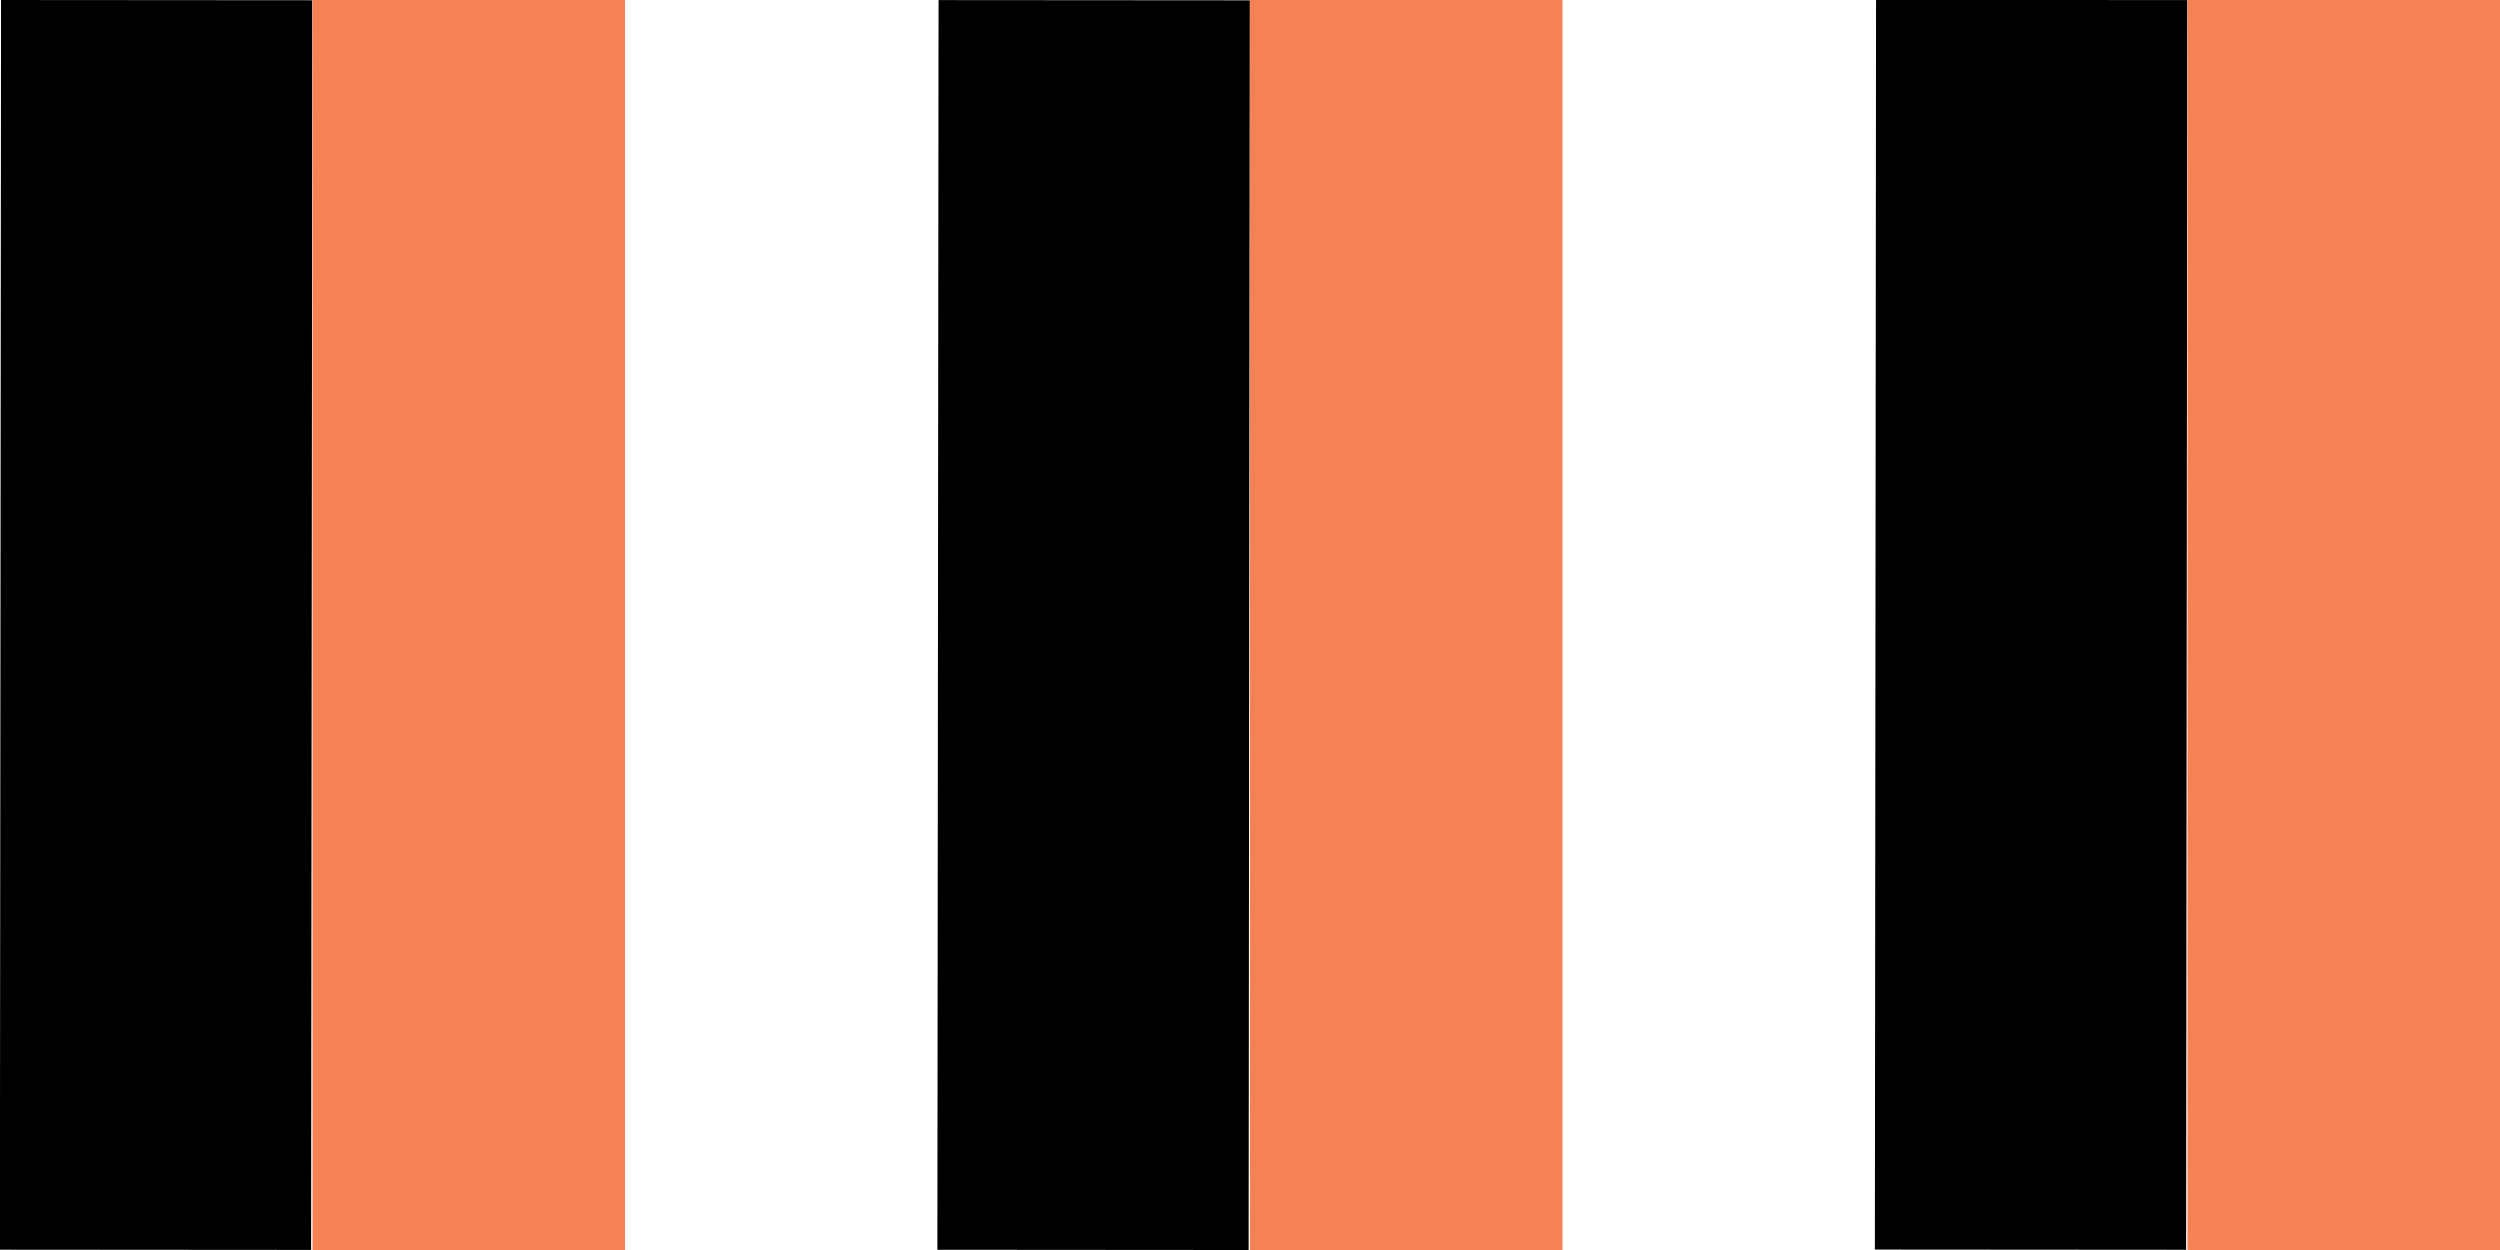 <?xml version="1.0" encoding="UTF-8" standalone="no"?>
<!-- Created with Inkscape (http://www.inkscape.org/) -->

<svg
   xmlns:dc="http://purl.org/dc/elements/1.1/"
   xmlns:cc="http://creativecommons.org/ns#"
   xmlns:rdf="http://www.w3.org/1999/02/22-rdf-syntax-ns#"
   xmlns:svg="http://www.w3.org/2000/svg"
   xmlns="http://www.w3.org/2000/svg"
   xmlns:sodipodi="http://sodipodi.sourceforge.net/DTD/sodipodi-0.dtd"
   xmlns:inkscape="http://www.inkscape.org/namespaces/inkscape"
   width="8"
   height="4"
   id="svg2"
   version="1.1"
   inkscape:version="0.48.5 r10040"
   sodipodi:docname="scroll-hhandle.svg">
  <defs
     id="defs2994" />
  <sodipodi:namedview
     pagecolor="#ffffff"
     bordercolor="#666666"
     borderopacity="1"
     objecttolerance="10"
     gridtolerance="10"
     guidetolerance="10"
     inkscape:pageopacity="0"
     inkscape:pageshadow="2"
     inkscape:window-width="1280"
     inkscape:window-height="972"
     id="namedview2992"
     showgrid="true"
     inkscape:zoom="64"
     inkscape:cx="1.4674377"
     inkscape:cy="1.9726993"
     inkscape:window-x="0"
     inkscape:window-y="0"
     inkscape:window-maximized="1"
     inkscape:current-layer="layer1"
     fit-margin-top="0"
     fit-margin-left="0"
     fit-margin-right="0"
     fit-margin-bottom="0">
    <inkscape:grid
       type="xygrid"
       id="grid2988"
       empspacing="5"
       visible="true"
       enabled="true"
       snapvisiblegridlinesonly="true"
       originx="-1.814155e-10px"
       originy="2.2004297e-07px" />
  </sodipodi:namedview>
  <g
     inkscape:label="Layer 1"
     inkscape:groupmode="layer"
     id="layer1"
     transform="translate(0,-6)">
    <rect
       width="0.996"
       height="3.999"
       rx="1.277"
       ry="0"
       x="3.009"
       y="5.998"
       id="rect3871-4"
       style="opacity:1;fill:#000000;fill-opacity:1;stroke:none"
       transform="matrix(1,7.5670833e-4,-9.4083942e-4,1,0,0)" />
    <rect
       width="0.996"
       height="3.999"
       rx="1.277"
       ry="0"
       x="0.009"
       y="6"
       id="rect3871-4-0"
       style="opacity:1;fill:#000000;fill-opacity:1;stroke:none"
       transform="matrix(1,7.5670833e-4,-9.4083942e-4,1,0,0)" />
    <rect
       width="0.996"
       height="3.999"
       rx="1.277"
       ry="0"
       x="6.009"
       y="5.995"
       id="rect3871-4-9"
       style="opacity:1;fill:#000000;fill-opacity:1;stroke:none"
       transform="matrix(1,7.5670833e-4,-9.4083942e-4,1,0,0)" />
    <rect
       style="fill:#f58254;fill-rule:evenodd;stroke:none;fill-opacity:1"
       id="rect2986"
       width="1"
       height="4"
       x="1"
       y="0"
       transform="translate(0,6)" />
    <rect
       style="fill:#f58254;fill-opacity:1;fill-rule:evenodd;stroke:none"
       id="rect2986-0"
       width="1"
       height="4"
       x="4"
       y="6" />
    <rect
       style="fill:#f58254;fill-opacity:1;fill-rule:evenodd;stroke:none"
       id="rect2986-3"
       width="1"
       height="4"
       x="7"
       y="6" />
  </g>
</svg>
